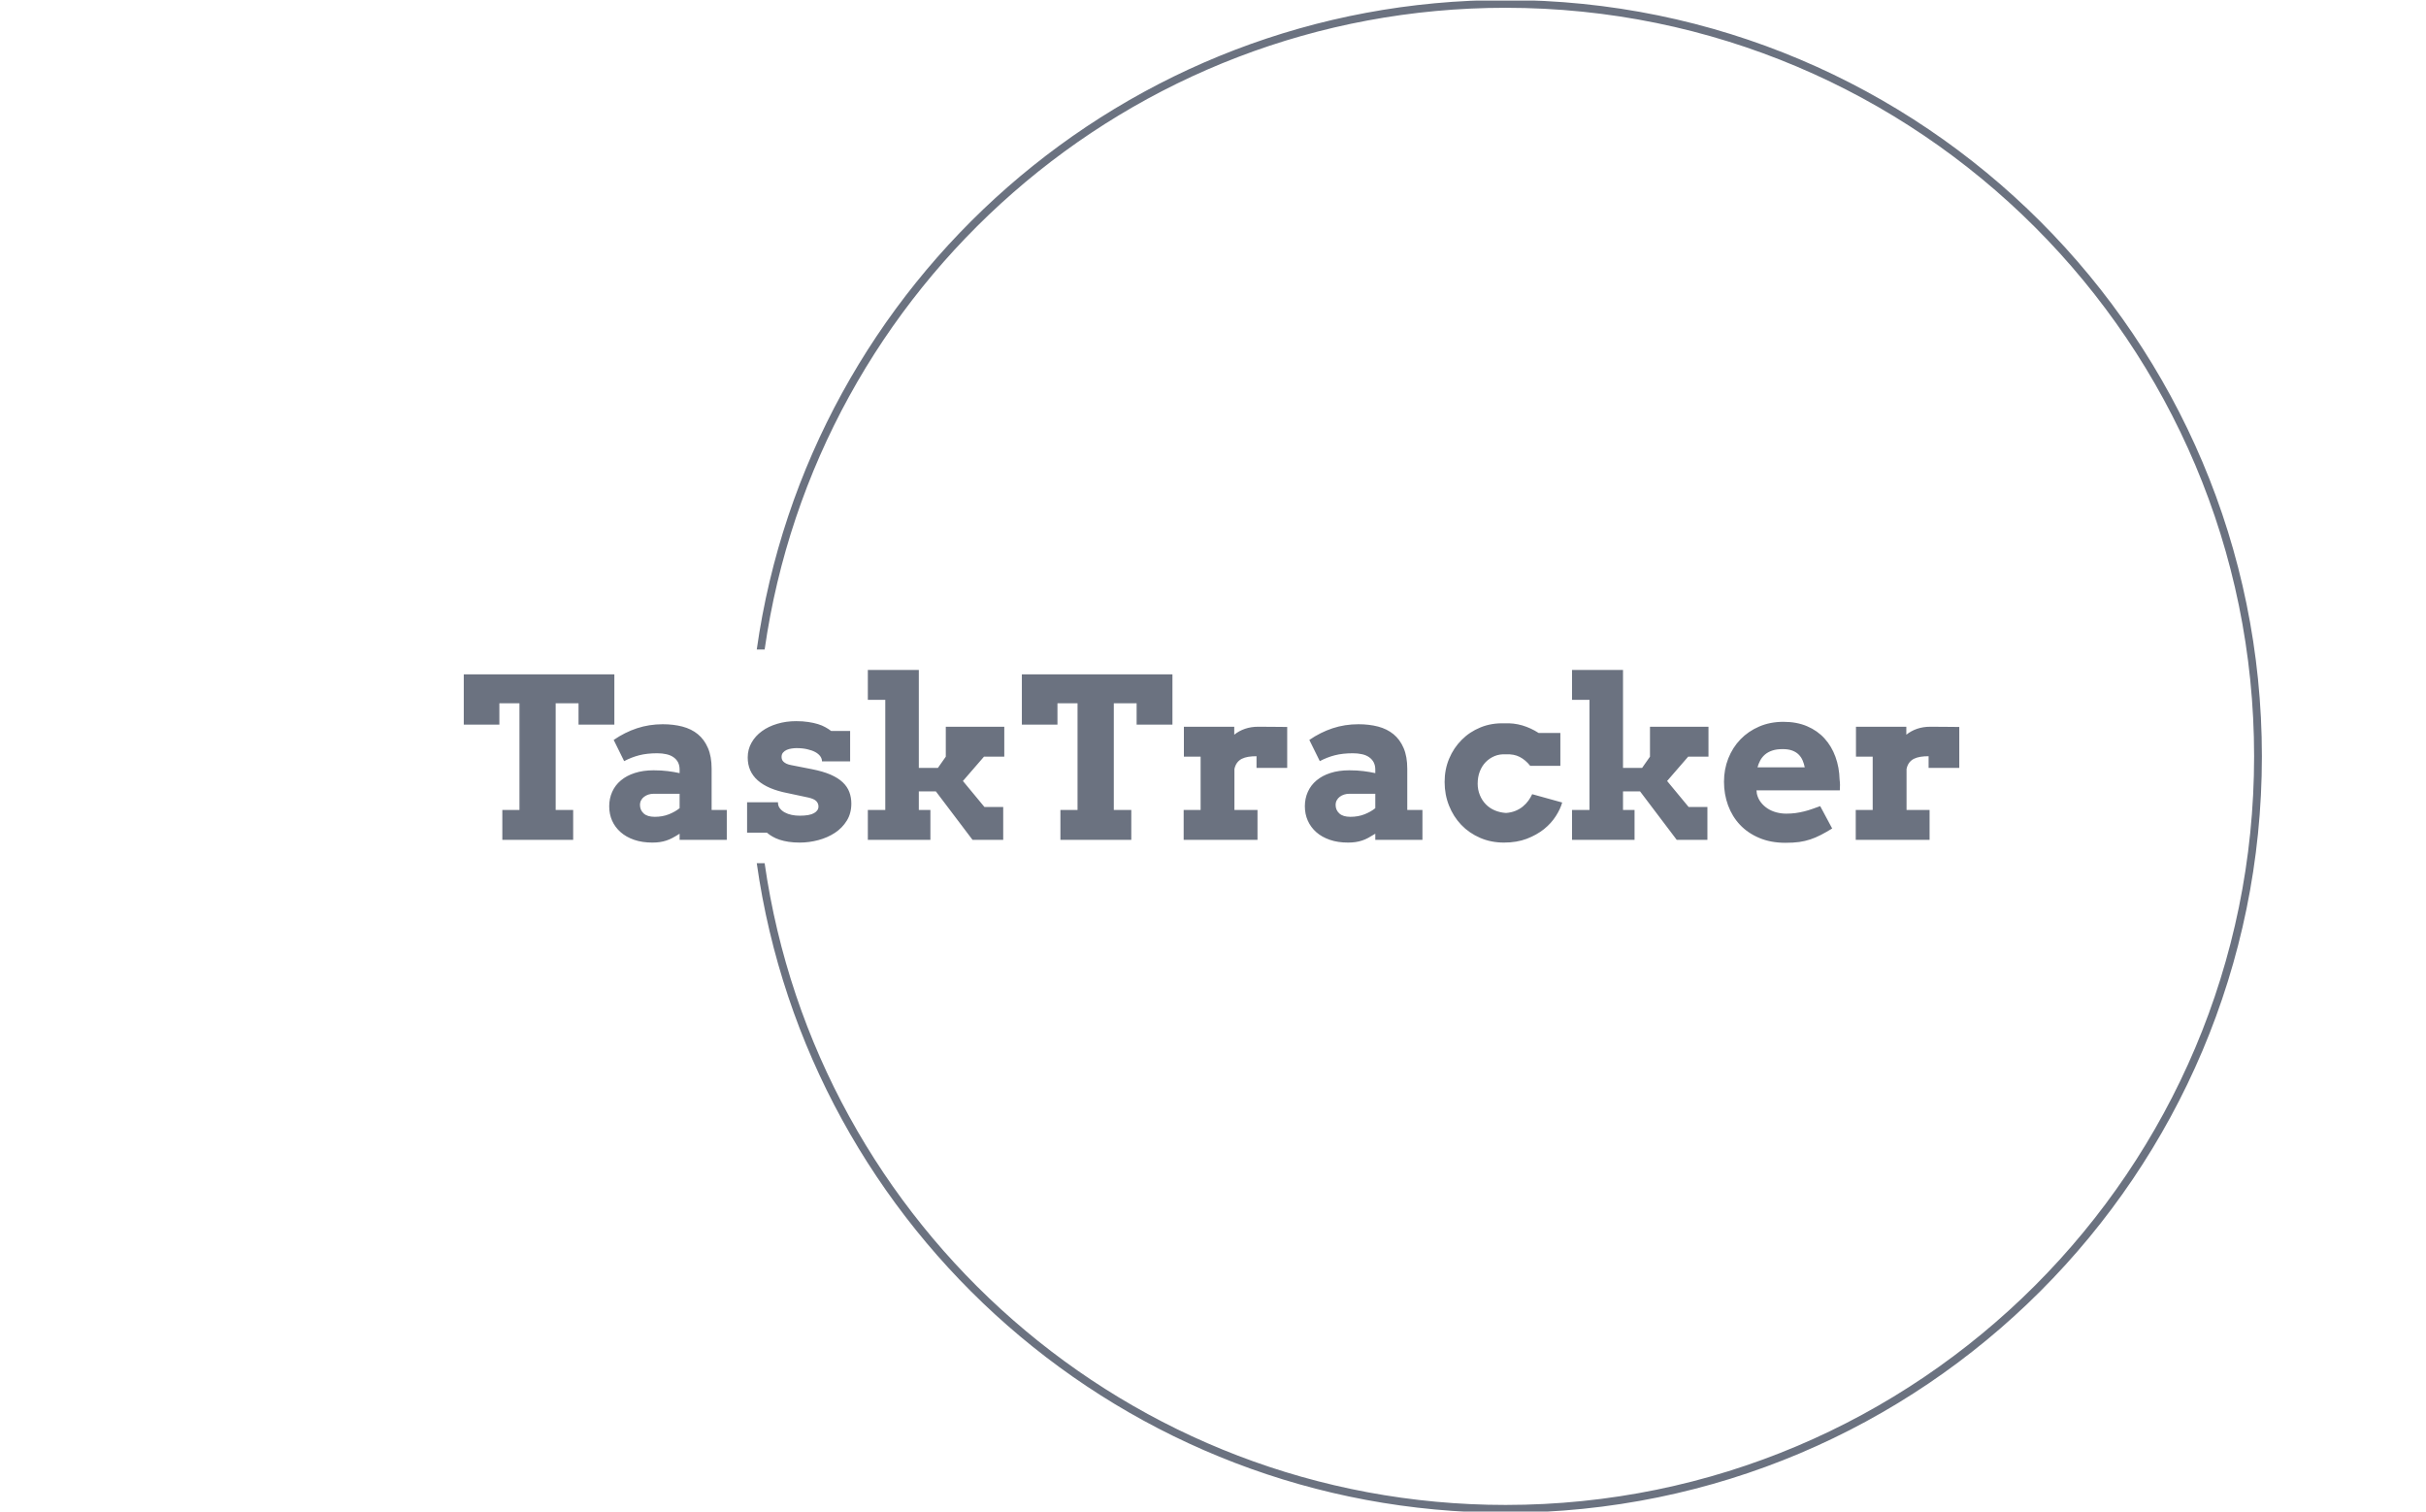 <svg xmlns="http://www.w3.org/2000/svg" version="1.1" xmlns:xlink="http://www.w3.org/1999/xlink" xmlns:svgjs="http://svgjs.dev/svgjs" width="1000" height="623" viewBox="0 0 1000 623"><g transform="matrix(1,0,0,1,-0.606,0.252)"><svg viewBox="0 0 396 247" data-background-color="#ffffff" preserveAspectRatio="xMidYMid meet" height="623" width="1000" xmlns="http://www.w3.org/2000/svg" xmlns:xlink="http://www.w3.org/1999/xlink"><g id="tight-bounds" transform="matrix(1,0,0,1,0.24,-0.1)"><svg viewBox="0 0 395.52 247.2" height="247.2" width="395.52"><g><svg></svg></g><g><svg viewBox="0 0 395.52 247.2" height="247.2" width="395.52"><g transform="matrix(1,0,0,1,75.544,109.476)"><svg viewBox="0 0 244.431 28.248" height="28.248" width="244.431"><g><svg viewBox="0 0 244.431 28.248" height="28.248" width="244.431"><g><svg viewBox="0 0 244.431 28.248" height="28.248" width="244.431"><g><svg viewBox="0 0 244.431 28.248" height="28.248" width="244.431"><g><svg viewBox="0 0 244.431 28.248" height="28.248" width="244.431"><g><svg viewBox="0 0 244.431 28.248" height="28.248" width="244.431"><g transform="matrix(1,0,0,1,0,0)"><svg width="244.431" viewBox="0.49 -37.99 334.4 38.65" height="28.248" data-palette-color="#6b7280"><path d="M9.11 0L9.11-6.69 12.94-6.69 12.94-30.54 8.45-30.54 8.45-25.76 0.49-25.76 0.49-37.01 34.16-37.01 34.16-25.76 26.15-25.76 26.15-30.54 21.04-30.54 21.04-6.69 24.95-6.69 24.95 0 9.11 0ZM48.75 0L48.75-1.37Q47.9-0.83 47.19-0.45 46.48-0.07 45.77 0.16 45.07 0.39 44.31 0.5 43.55 0.61 42.65 0.61L42.65 0.61Q40.38 0.61 38.58-0.01 36.79-0.63 35.56-1.72 34.32-2.81 33.66-4.28 33.01-5.76 33.01-7.5L33.01-7.5Q33.01-9.25 33.68-10.74 34.35-12.23 35.62-13.29 36.89-14.36 38.73-14.95 40.57-15.55 42.94-15.55L42.94-15.55Q44.68-15.55 46.1-15.37 47.53-15.19 48.75-14.92L48.75-14.92 48.75-15.7Q48.75-16.65 48.39-17.35 48.02-18.04 47.36-18.49 46.7-18.95 45.77-19.15 44.85-19.36 43.75-19.36L43.75-19.36Q41.45-19.36 39.71-18.91 37.96-18.46 36.35-17.6L36.35-17.6 34.01-22.34Q36.5-24.05 39.22-24.95 41.94-25.85 44.99-25.85L44.99-25.85Q47.36-25.85 49.37-25.33 51.39-24.8 52.83-23.62 54.27-22.44 55.09-20.53 55.91-18.63 55.91-15.89L55.91-15.89 55.91-6.69 59.3-6.69 59.3 0 48.75 0ZM43.19-5.15L43.19-5.15Q44.92-5.15 46.34-5.71 47.75-6.27 48.75-7.08L48.75-7.08 48.75-10.3 42.89-10.3Q42.33-10.3 41.79-10.13 41.26-9.96 40.83-9.64 40.4-9.33 40.15-8.86 39.89-8.4 39.89-7.79L39.89-7.79Q39.89-6.67 40.71-5.91 41.53-5.15 43.19-5.15ZM80.59-17.55Q80.59-18.14 80.21-18.68 79.83-19.21 79.1-19.62 78.36-20.02 77.3-20.26 76.24-20.51 74.9-20.51L74.9-20.51Q74.38-20.51 73.8-20.42 73.21-20.34 72.71-20.12 72.21-19.9 71.88-19.52 71.55-19.14 71.55-18.55L71.55-18.55Q71.55-18.26 71.64-17.99 71.72-17.72 71.97-17.48 72.21-17.24 72.64-17.03 73.07-16.82 73.75-16.7L73.75-16.7 78.34-15.8Q80.83-15.31 82.51-14.58 84.2-13.84 85.22-12.87 86.25-11.89 86.7-10.69 87.15-9.5 87.15-8.11L87.15-8.11Q87.15-5.93 86.14-4.3 85.13-2.66 83.48-1.57 81.83-0.49 79.77 0.06 77.7 0.61 75.61 0.61L75.61 0.61Q74.24 0.61 73.13 0.44 72.02 0.27 71.13-0.02 70.23-0.32 69.54-0.72 68.84-1.12 68.26-1.61L68.26-1.61 63.84-1.61 63.84-8.4 70.75-8.4 70.75-8.25Q70.77-7.54 71.19-7.02 71.6-6.49 72.27-6.13 72.94-5.76 73.8-5.58 74.65-5.4 75.61-5.4L75.61-5.4Q77.8-5.4 78.8-5.97 79.8-6.54 79.8-7.45L79.8-7.45Q79.8-8.15 79.32-8.65 78.83-9.16 77.58-9.45L77.58-9.45 72.9-10.45Q68.48-11.3 66.23-13.29 63.98-15.28 63.98-18.41L63.98-18.41Q63.98-20.24 64.84-21.74 65.69-23.24 67.16-24.3 68.62-25.37 70.59-25.95 72.55-26.54 74.8-26.54L74.8-26.54Q76.34-26.54 77.53-26.35 78.73-26.17 79.68-25.88 80.63-25.59 81.35-25.18 82.08-24.78 82.64-24.34L82.64-24.34 86.88-24.34 86.88-17.55 80.59-17.55ZM90.84-31.3L90.84-37.99 102.24-37.99 102.24-16.09 106.51-16.09 108.27-18.6 108.27-25.29 121.35-25.29 121.35-18.6 116.81-18.6 112.1-13.16 116.91-7.35 121.11-7.35 121.11 0 114.25 0 106.05-10.84 102.24-10.84 102.24-6.69 104.83-6.69 104.83 0 90.84 0 90.84-6.69 94.74-6.69 94.74-31.3 90.84-31.3ZM133.9 0L133.9-6.69 137.73-6.69 137.73-30.54 133.24-30.54 133.24-25.76 125.28-25.76 125.28-37.01 158.95-37.01 158.95-25.76 150.94-25.76 150.94-30.54 145.84-30.54 145.84-6.69 149.75-6.69 149.75 0 133.9 0ZM184.61-25.24L184.61-16.09 177.75-16.09 177.75-18.7Q176.75-18.7 175.92-18.57 175.09-18.43 174.46-18.12 173.84-17.8 173.41-17.24 172.99-16.67 172.81-15.84L172.81-15.84 172.81-6.69 177.97-6.69 177.97 0 161.46 0 161.46-6.69 165.25-6.69 165.25-18.6 161.51-18.6 161.51-25.29 172.77-25.29 172.77-23.51Q173.84-24.37 175.18-24.83 176.53-25.29 178.11-25.29L178.11-25.29Q179.72-25.29 181.43-25.27 183.14-25.24 184.61-25.24L184.61-25.24ZM204.31 0L204.31-1.37Q203.45-0.83 202.74-0.45 202.04-0.07 201.33 0.16 200.62 0.39 199.86 0.5 199.11 0.61 198.2 0.61L198.2 0.61Q195.93 0.61 194.14-0.01 192.34-0.63 191.11-1.72 189.88-2.81 189.22-4.28 188.56-5.76 188.56-7.5L188.56-7.5Q188.56-9.25 189.23-10.74 189.9-12.23 191.17-13.29 192.44-14.36 194.28-14.95 196.13-15.55 198.5-15.55L198.5-15.55Q200.23-15.55 201.66-15.37 203.09-15.19 204.31-14.92L204.31-14.92 204.31-15.7Q204.31-16.65 203.94-17.35 203.57-18.04 202.91-18.49 202.26-18.95 201.33-19.15 200.4-19.36 199.3-19.36L199.3-19.36Q197.01-19.36 195.26-18.91 193.52-18.46 191.9-17.6L191.9-17.6 189.56-22.34Q192.05-24.05 194.77-24.95 197.49-25.85 200.55-25.85L200.55-25.85Q202.91-25.85 204.93-25.33 206.94-24.8 208.38-23.62 209.82-22.44 210.64-20.53 211.46-18.63 211.46-15.89L211.46-15.89 211.46-6.69 214.85-6.69 214.85 0 204.31 0ZM198.74-5.15L198.74-5.15Q200.47-5.15 201.89-5.71 203.31-6.27 204.31-7.08L204.31-7.08 204.31-10.3 198.45-10.3Q197.89-10.3 197.35-10.13 196.81-9.96 196.38-9.64 195.96-9.33 195.7-8.86 195.44-8.4 195.44-7.79L195.44-7.79Q195.44-6.67 196.26-5.91 197.08-5.15 198.74-5.15ZM245.69-16.55L238.95-16.55Q237.9-17.87 236.6-18.54 235.31-19.21 233.55-19.12L233.55-19.12Q232.14-19.21 230.98-18.73 229.82-18.24 228.97-17.36 228.13-16.48 227.67-15.27 227.2-14.06 227.2-12.55L227.2-12.55Q227.2-11.21 227.69-10.01 228.18-8.81 229.02-7.95 229.87-7.08 231.02-6.59 232.18-6.1 233.55-6.01L233.55-6.01Q234.7-6.1 235.64-6.48 236.58-6.86 237.31-7.46 238.04-8.06 238.57-8.8 239.09-9.55 239.39-10.21L239.39-10.21 246.1-8.35Q245.69-6.88 244.67-5.3 243.66-3.71 242.04-2.4 240.41-1.1 238.18-0.24 235.94 0.61 233.09 0.61L233.09 0.61Q230.18 0.61 227.74-0.45 225.3-1.51 223.54-3.34 221.78-5.18 220.8-7.64 219.81-10.11 219.81-12.94L219.81-12.94Q219.81-15.75 220.82-18.15 221.83-20.56 223.62-22.35 225.4-24.15 227.85-25.15 230.3-26.15 233.19-26.05L233.19-26.05Q235.24-26.15 237.17-25.59 239.09-25.02 240.83-23.9L240.83-23.9 245.69-23.9 245.69-16.55ZM248.3-31.3L248.3-37.99 259.7-37.99 259.7-16.09 263.97-16.09 265.73-18.6 265.73-25.29 278.81-25.29 278.81-18.6 274.27-18.6 269.56-13.16 274.37-7.35 278.57-7.35 278.57 0 271.71 0 263.51-10.84 259.7-10.84 259.7-6.69 262.28-6.69 262.28 0 248.3 0 248.3-6.69 252.2-6.69 252.2-31.3 248.3-31.3ZM308.18-11.06L289.55-11.06 289.63-10.3Q289.89-9.2 290.54-8.37 291.19-7.54 292.07-6.98 292.95-6.42 294.02-6.14 295.09-5.86 296.19-5.86L296.19-5.86Q297.29-5.86 298.28-5.99 299.27-6.13 300.2-6.36 301.12-6.59 302-6.9 302.88-7.2 303.79-7.54L303.79-7.54 306.47-2.54Q305.08-1.68 303.92-1.09 302.76-0.49 301.59-0.1 300.42 0.29 299.1 0.48 297.78 0.66 296.02 0.66L296.02 0.66Q292.73 0.66 290.16-0.43 287.6-1.51 285.85-3.37 284.11-5.22 283.19-7.71 282.28-10.21 282.28-12.99L282.28-12.99Q282.28-15.77 283.24-18.21 284.21-20.65 285.96-22.47 287.72-24.29 290.16-25.34 292.6-26.39 295.58-26.39L295.58-26.39Q298.56-26.39 300.87-25.4 303.18-24.41 304.76-22.67 306.35-20.92 307.2-18.57 308.06-16.21 308.13-13.5L308.13-13.5Q308.21-12.89 308.22-12.29 308.23-11.69 308.18-11.06L308.18-11.06ZM295.39-20.29L295.39-20.29Q294.02-20.29 293.06-19.96 292.09-19.63 291.43-19.06 290.77-18.48 290.38-17.75 289.99-17.02 289.77-16.21L289.77-16.21 300.34-16.21Q300.17-17.04 299.86-17.77 299.54-18.51 298.98-19.07 298.42-19.63 297.55-19.96 296.68-20.29 295.39-20.29ZM334.89-25.24L334.89-16.09 328.03-16.09 328.03-18.7Q327.03-18.7 326.2-18.57 325.37-18.43 324.74-18.12 324.12-17.8 323.69-17.24 323.27-16.67 323.1-15.84L323.1-15.84 323.1-6.69 328.25-6.69 328.25 0 311.74 0 311.74-6.69 315.53-6.69 315.53-18.6 311.79-18.6 311.79-25.29 323.05-25.29 323.05-23.51Q324.12-24.37 325.46-24.83 326.81-25.29 328.39-25.29L328.39-25.29Q330-25.29 331.71-25.27 333.42-25.24 334.89-25.24L334.89-25.24Z" opacity="1" transform="matrix(1,0,0,1,0,0)" fill="#6b7280" class="undefined-text-0" data-fill-palette-color="primary" id="text-0"></path></svg></g></svg></g></svg></g></svg></g></svg></g></svg></g></svg></g><g><path d="M245.816 0c68.262 0 123.6 55.338 123.6 123.6 0 68.262-55.338 123.6-123.6 123.6-62.336 0-113.895-46.147-122.377-106.142h1.287c8.472 59.289 59.458 104.868 121.09 104.868 67.559 0 122.326-54.767 122.326-122.326 0-67.559-54.767-122.326-122.326-122.326-61.632 0-112.618 45.579-121.09 104.868l-1.287 0c8.482-59.995 60.04-106.142 122.377-106.142z" fill="#6b7280" stroke="transparent" data-fill-palette-color="tertiary"></path></g></svg></g><defs></defs></svg><rect width="395.52" height="247.2" fill="none" stroke="none" visibility="hidden"></rect></g></svg></g></svg>
